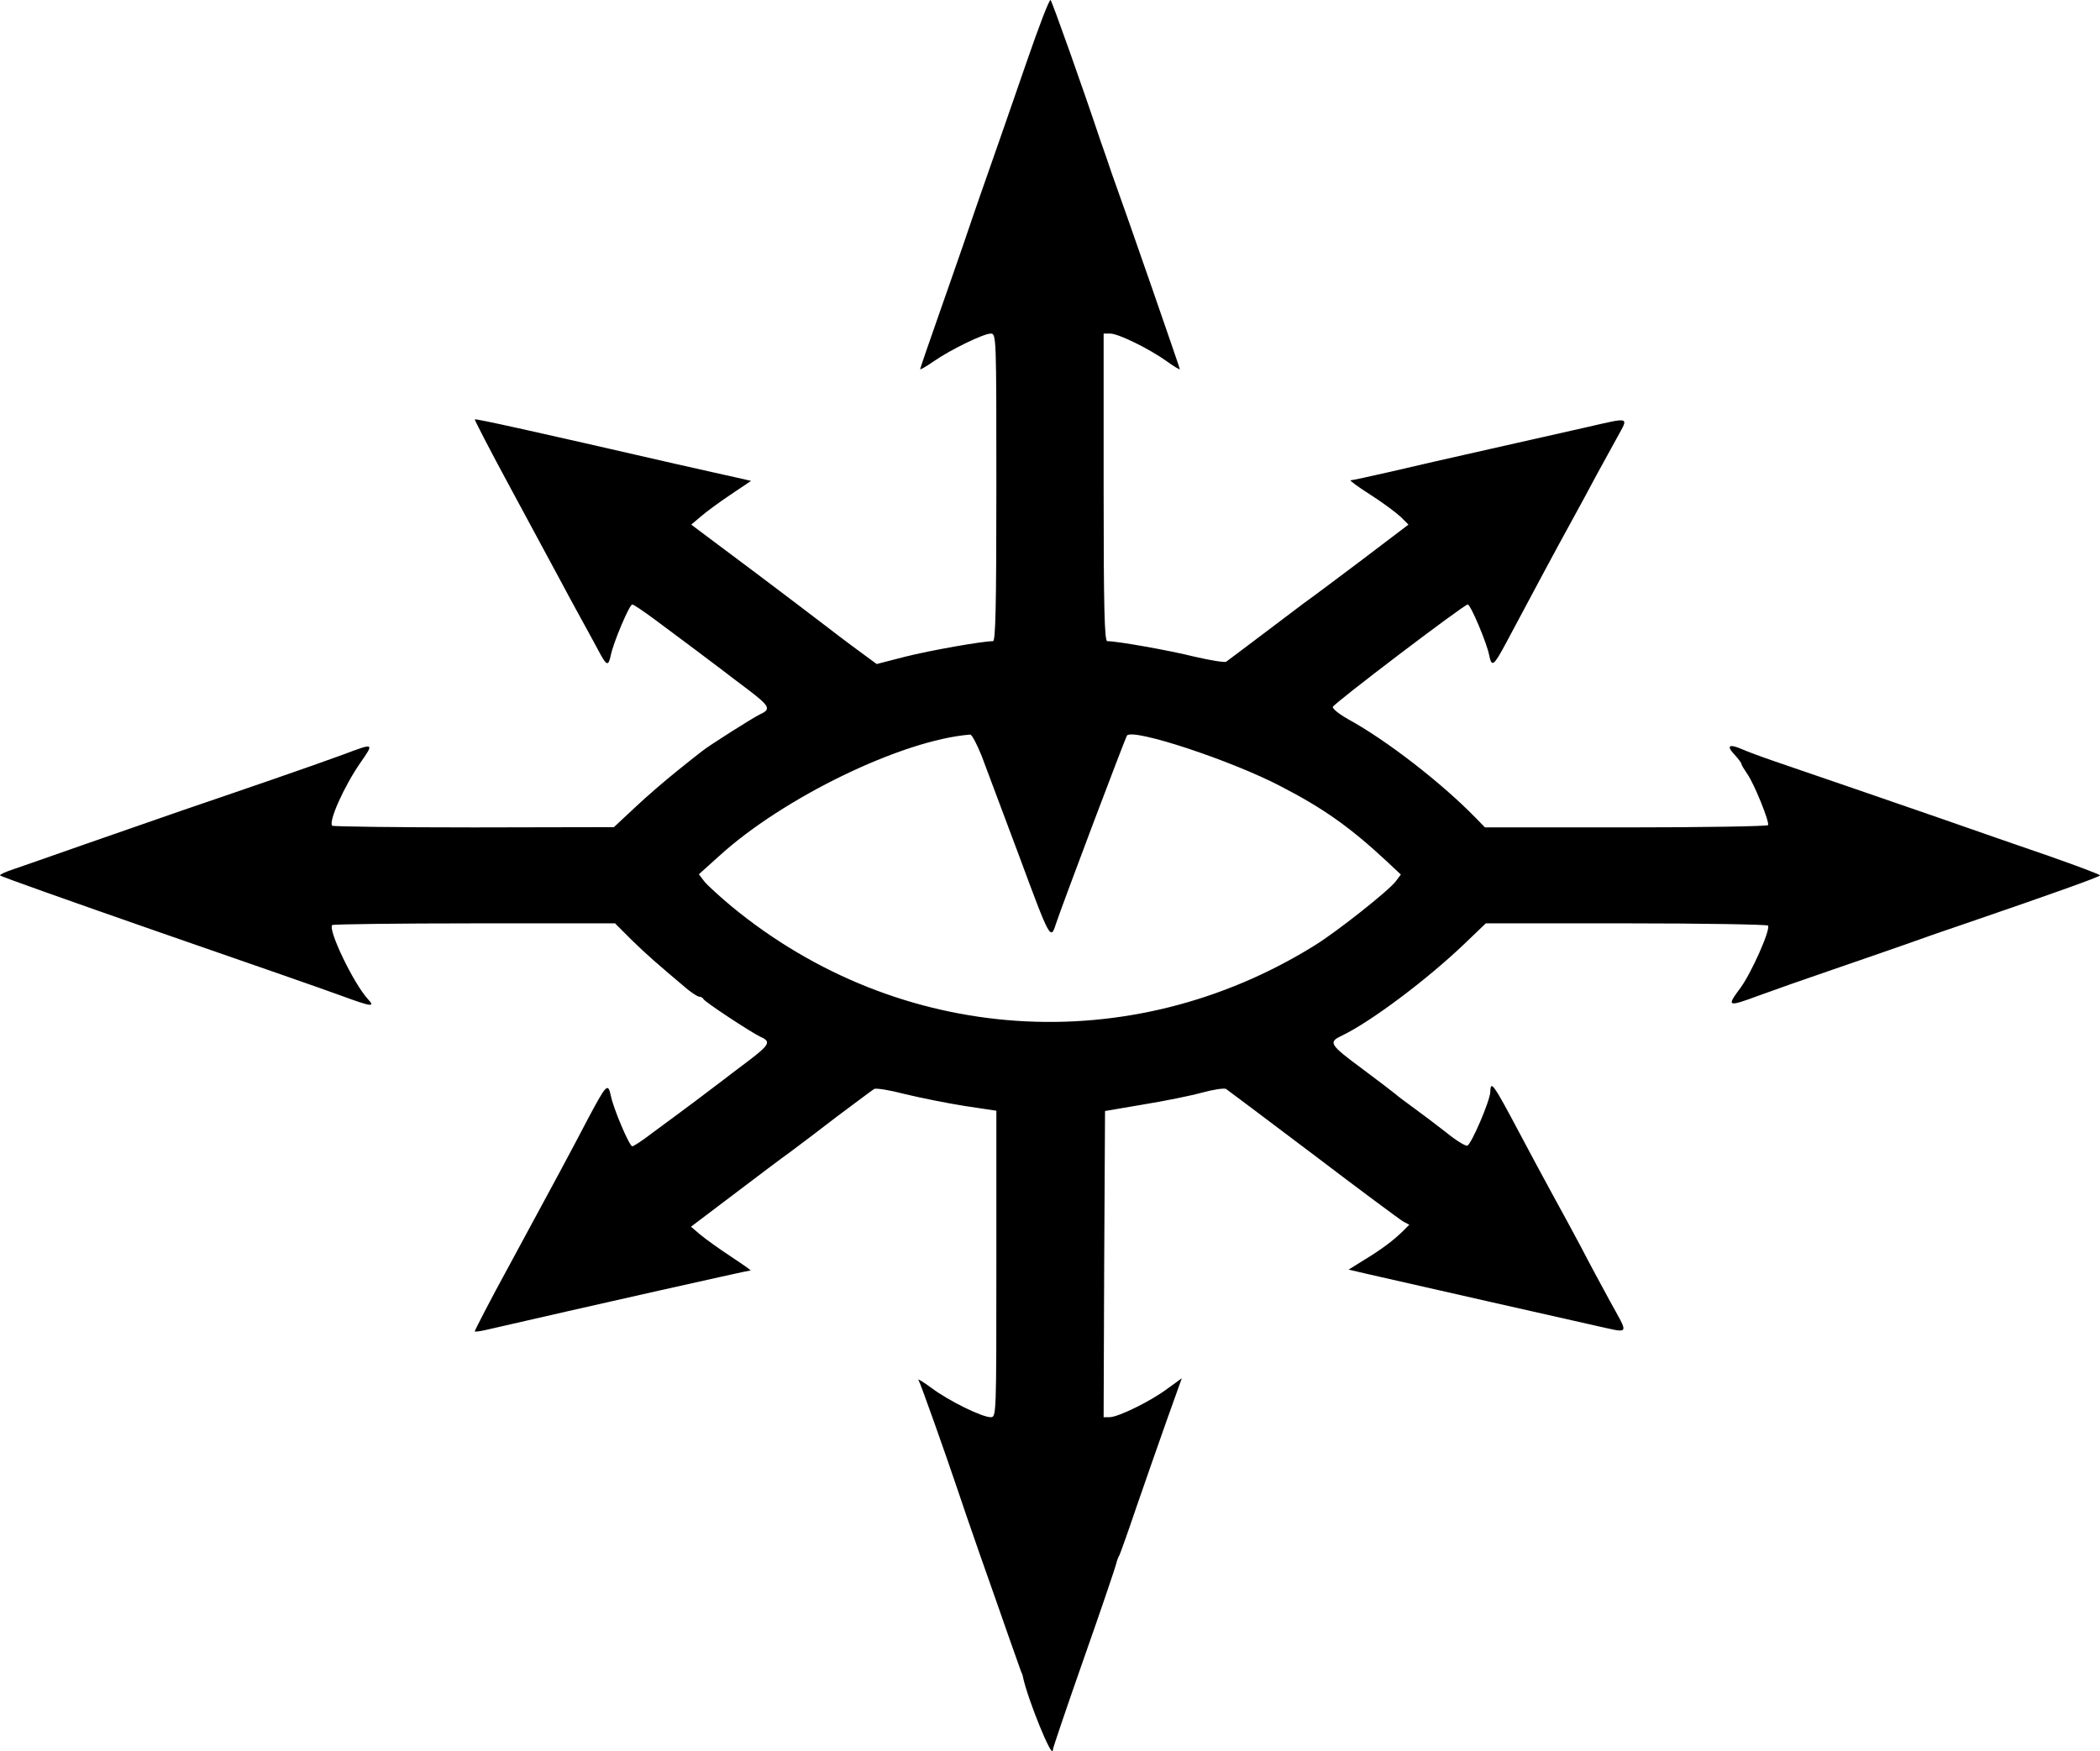 <?xml version="1.0" encoding="UTF-8"?>
<svg id="Layer_2" data-name="Layer 2" xmlns="http://www.w3.org/2000/svg" viewBox="0 0 744 620.6" fill="currentColor">
  <defs>
    <style>
      .cls-1 {
        stroke-width: 0px;
      }
    </style>
  </defs>
  <g id="svg8">
    <g id="g6">
      <path id="path4" class="cls-1" d="M363.7,22.01c-4.3,12.5-10.5,30.3-13.8,39.7-3.3,9.3-7.2,20.8-8.8,25.5s-5.7,16.3-9,25.8c-3.4,9.6-6.1,17.6-6.1,17.8,0,.3,2.1-.9,4.7-2.7,6-4.2,17.8-9.9,20.3-9.9,2,0,2,.9,2,54.5,0,42.9-.3,54.5-1.2,54.5-3.8,0-22.4,3.3-31.1,5.5l-10.1,2.6-3.4-2.5c-1.8-1.3-8.2-6-14-10.5-14.9-11.4-37.8-28.6-43.5-32.8l-4.8-3.6,3.3-2.8c1.8-1.6,6.6-5.1,10.6-7.8l7.3-4.9-4.8-1.1c-2.6-.6-12.7-2.8-22.3-5-49.6-11.4-70.4-16-70.8-15.7-.1.2,5.5,11.1,12.6,24.2,7.1,13.2,14.8,27.5,17.2,31.9,2.3,4.4,5.9,10.9,7.9,14.6,2,3.6,4.7,8.6,6.1,11.2,2.9,5.5,3.5,5.8,4.4,1.7.8-4.3,6.6-18,7.6-18,.5,0,4,2.4,7.8,5.2,3.9,2.9,8.3,6.2,9.8,7.3,2.2,1.6,7.2,5.4,14.9,11.2.6.5,4.3,3.3,8.3,6.3,7.9,6,8.5,7.1,4.5,8.9-2.5,1.2-18,11-20.6,13.1-.7.5-4.6,3.6-8.7,6.9s-10.9,9.1-15,13l-7.5,7-49.6.1c-27.3,0-49.8-.3-50.2-.6-1.4-1.4,4.1-13.8,9.9-22.2,5-7.2,5.1-7.2-5.8-3.1-4.6,1.7-16.2,5.8-25.8,9.1s-23.8,8.2-31.5,10.8c-7.7,2.7-23.2,8.1-34.5,12-11.3,4-22.6,7.9-25.2,8.8-2.7.9-4.8,1.8-4.8,2.2,0,.3,25.1,9.2,55.8,19.9,30.6,10.6,59.9,20.8,65,22.7,10.9,4,12.3,4.2,9.5,1.2-5.1-5.6-14.2-24.6-12.6-26.2.4-.3,23-.6,50.4-.6h49.8l5.8,5.8c5.2,5.1,9.1,8.5,19.9,17.6,1.8,1.4,3.6,2.6,4.2,2.6s1.2.4,1.4.8c.4,1,16.7,11.7,20.2,13.4,3.9,1.7,3.3,2.8-4.6,8.8-4,3-7.7,5.8-8.3,6.3-5.5,4.2-15.2,11.5-16.9,12.7-1.1.8-4.9,3.6-8.4,6.2-3.5,2.7-6.7,4.8-7.2,4.8-1,0-6.8-13.6-7.6-18-1-4.6-1.6-3.9-7.8,7.7-6.9,13.2-11.7,22.1-28,52.2-7,12.8-12.5,23.5-12.4,23.7.2.2,2.2-.1,4.3-.6,34.7-8,92.5-21,93.4-21,.3,0-2.8-2.2-6.9-4.9s-9-6.2-10.9-7.8l-3.3-2.8,15.2-11.5c8.3-6.3,17.3-13.1,20-15,2.6-1.9,10.1-7.6,16.6-12.6,6.6-4.9,12.4-9.3,13.1-9.7s5.6.4,10.9,1.8c5.4,1.3,14.8,3.2,21.1,4.2l11.3,1.7v54.3c0,53.6,0,54.3-2,54.3-3.1,0-14.9-5.8-20.9-10.3-3-2.2-5.1-3.5-4.7-2.9.7,1.1,9.6,26.2,13.8,38.7,1.1,3.3,4.6,13.6,7.9,23,3.3,9.3,7.8,22.2,10,28.5s4.3,12.2,4.6,13c.4.8.7,1.7.7,2,1.7,8,10.6,29.9,10.6,25.9,0-.6,5-15.3,11.1-32.7,6.1-17.3,11.2-32.4,11.4-33.4s.7-2.3,1.1-2.9c.3-.6,3-8.1,5.9-16.7,3-8.6,7.8-22.5,10.8-30.9l5.4-15.1-5.1,3.7c-6,4.5-17.5,10.1-20.5,10.1h-2.1l.2-54.2.3-54.3,13.5-2.3c7.4-1.2,16.8-3.1,20.8-4.2s7.9-1.7,8.6-1.3c.7.5,14.6,10.9,31,23.3,16.3,12.4,30.6,23,31.8,23.7l2.1,1.1-2.4,2.4c-3.5,3.4-7.7,6.5-13.8,10.2l-5.3,3.3,7.3,1.7c18.5,4.2,70.4,16,79.9,18.1,12.8,2.8,12.2,3.8,5.4-8.6-3.1-5.7-7.7-14.2-10.1-18.9-2.5-4.7-7.1-13.2-10.3-19s-8.3-15.4-11.5-21.4c-9.4-17.7-10.4-19.2-10.5-14.9-.1,3.2-6.8,18.8-8.2,19.1-.7.1-4-1.9-7.3-4.6-3.3-2.6-8.5-6.5-11.5-8.7s-6-4.4-6.6-5c-.6-.5-5.9-4.6-11.7-8.9-11.9-8.8-12.2-9.5-7.1-11.9,10.1-4.9,29.7-19.5,43.4-32.6l7.4-7.1h49.8c27.3,0,49.9.4,50.2.8.9,1.5-5.9,16.8-9.8,22.1-5,6.7-4.6,6.8,6.5,2.7,5.2-1.9,16.8-6,25.9-9.1s20.8-7.2,26-9c5.2-1.9,15.6-5.5,23-8,28-9.6,46-16,46-16.5,0-.3-8.2-3.4-18.2-6.9-10.1-3.5-27.3-9.4-38.3-13.3-19-6.6-41.5-14.3-59-20.3-4.4-1.5-9.5-3.4-11.3-4.2-4.6-2-5.7-1.3-2.7,1.9,1.4,1.5,2.5,3,2.5,3.4,0,.3.9,1.8,2,3.4,2.5,3.5,8,17.2,7.4,18.2-.3.4-23,.8-50.4.8h-49.9l-3.3-3.4c-12.2-12.5-31.6-27.5-45.1-34.9-3.2-1.8-5.6-3.7-5.5-4.4.3-1.2,46.5-36.3,47.8-36.3,1,0,6.8,13.7,7.6,18,.9,4.4,1.6,3.8,6-4.4,9.8-18.4,18.1-33.9,22.9-42.6,2.9-5.2,7-12.9,9.2-17,2.3-4.1,5.5-10.1,7.3-13.3,4-7.3,4.8-7.1-10.5-3.6-7.2,1.6-22.9,5.2-35,7.9s-27.8,6.3-35,8c-7.1,1.6-13.4,3-14,3-.5,0,2.6,2.3,7,5.1s9.2,6.4,10.8,7.9l2.7,2.7-17,12.9c-9.4,7.1-18.4,13.8-20,14.9-1.5,1.1-8.1,6.1-14.7,11.1-6.5,4.9-12.3,9.3-12.9,9.7-.6.3-5.6-.5-11.2-1.8-8.8-2.2-27.3-5.5-30.9-5.5-1,0-1.3-11.6-1.3-54.5v-54.5h2.3c2.9,0,13.7,5.3,19.9,9.7,2.6,1.9,4.8,3.2,4.8,2.9,0-.4-18.8-54.7-24.2-69.6-1-3-2.7-8-3.8-11C383.9,31.91,372.8.61,372.2.01c-.4-.4-4.2,9.5-8.5,22ZM347.8,267.91c1.6,4.3,7.6,20.3,13.3,35.5,11,29.7,11.1,29.8,13,24,1.9-5.9,24.7-66.3,25.2-66.8,2.5-2.5,37,8.9,54.4,18,15.3,7.9,24.7,14.6,37.7,26.7l4.9,4.6-1.8,2.4c-2.6,3.4-20.8,17.8-28.7,22.7-65.5,40.7-147.1,35.2-206.6-13.8-4.3-3.6-8.7-7.6-9.7-8.9l-1.9-2.5,7-6.3c22.7-20.8,65-41.3,89.1-43.2.6-.1,2.4,3.4,4.1,7.6Z"/>
    </g>
  </g>
</svg>